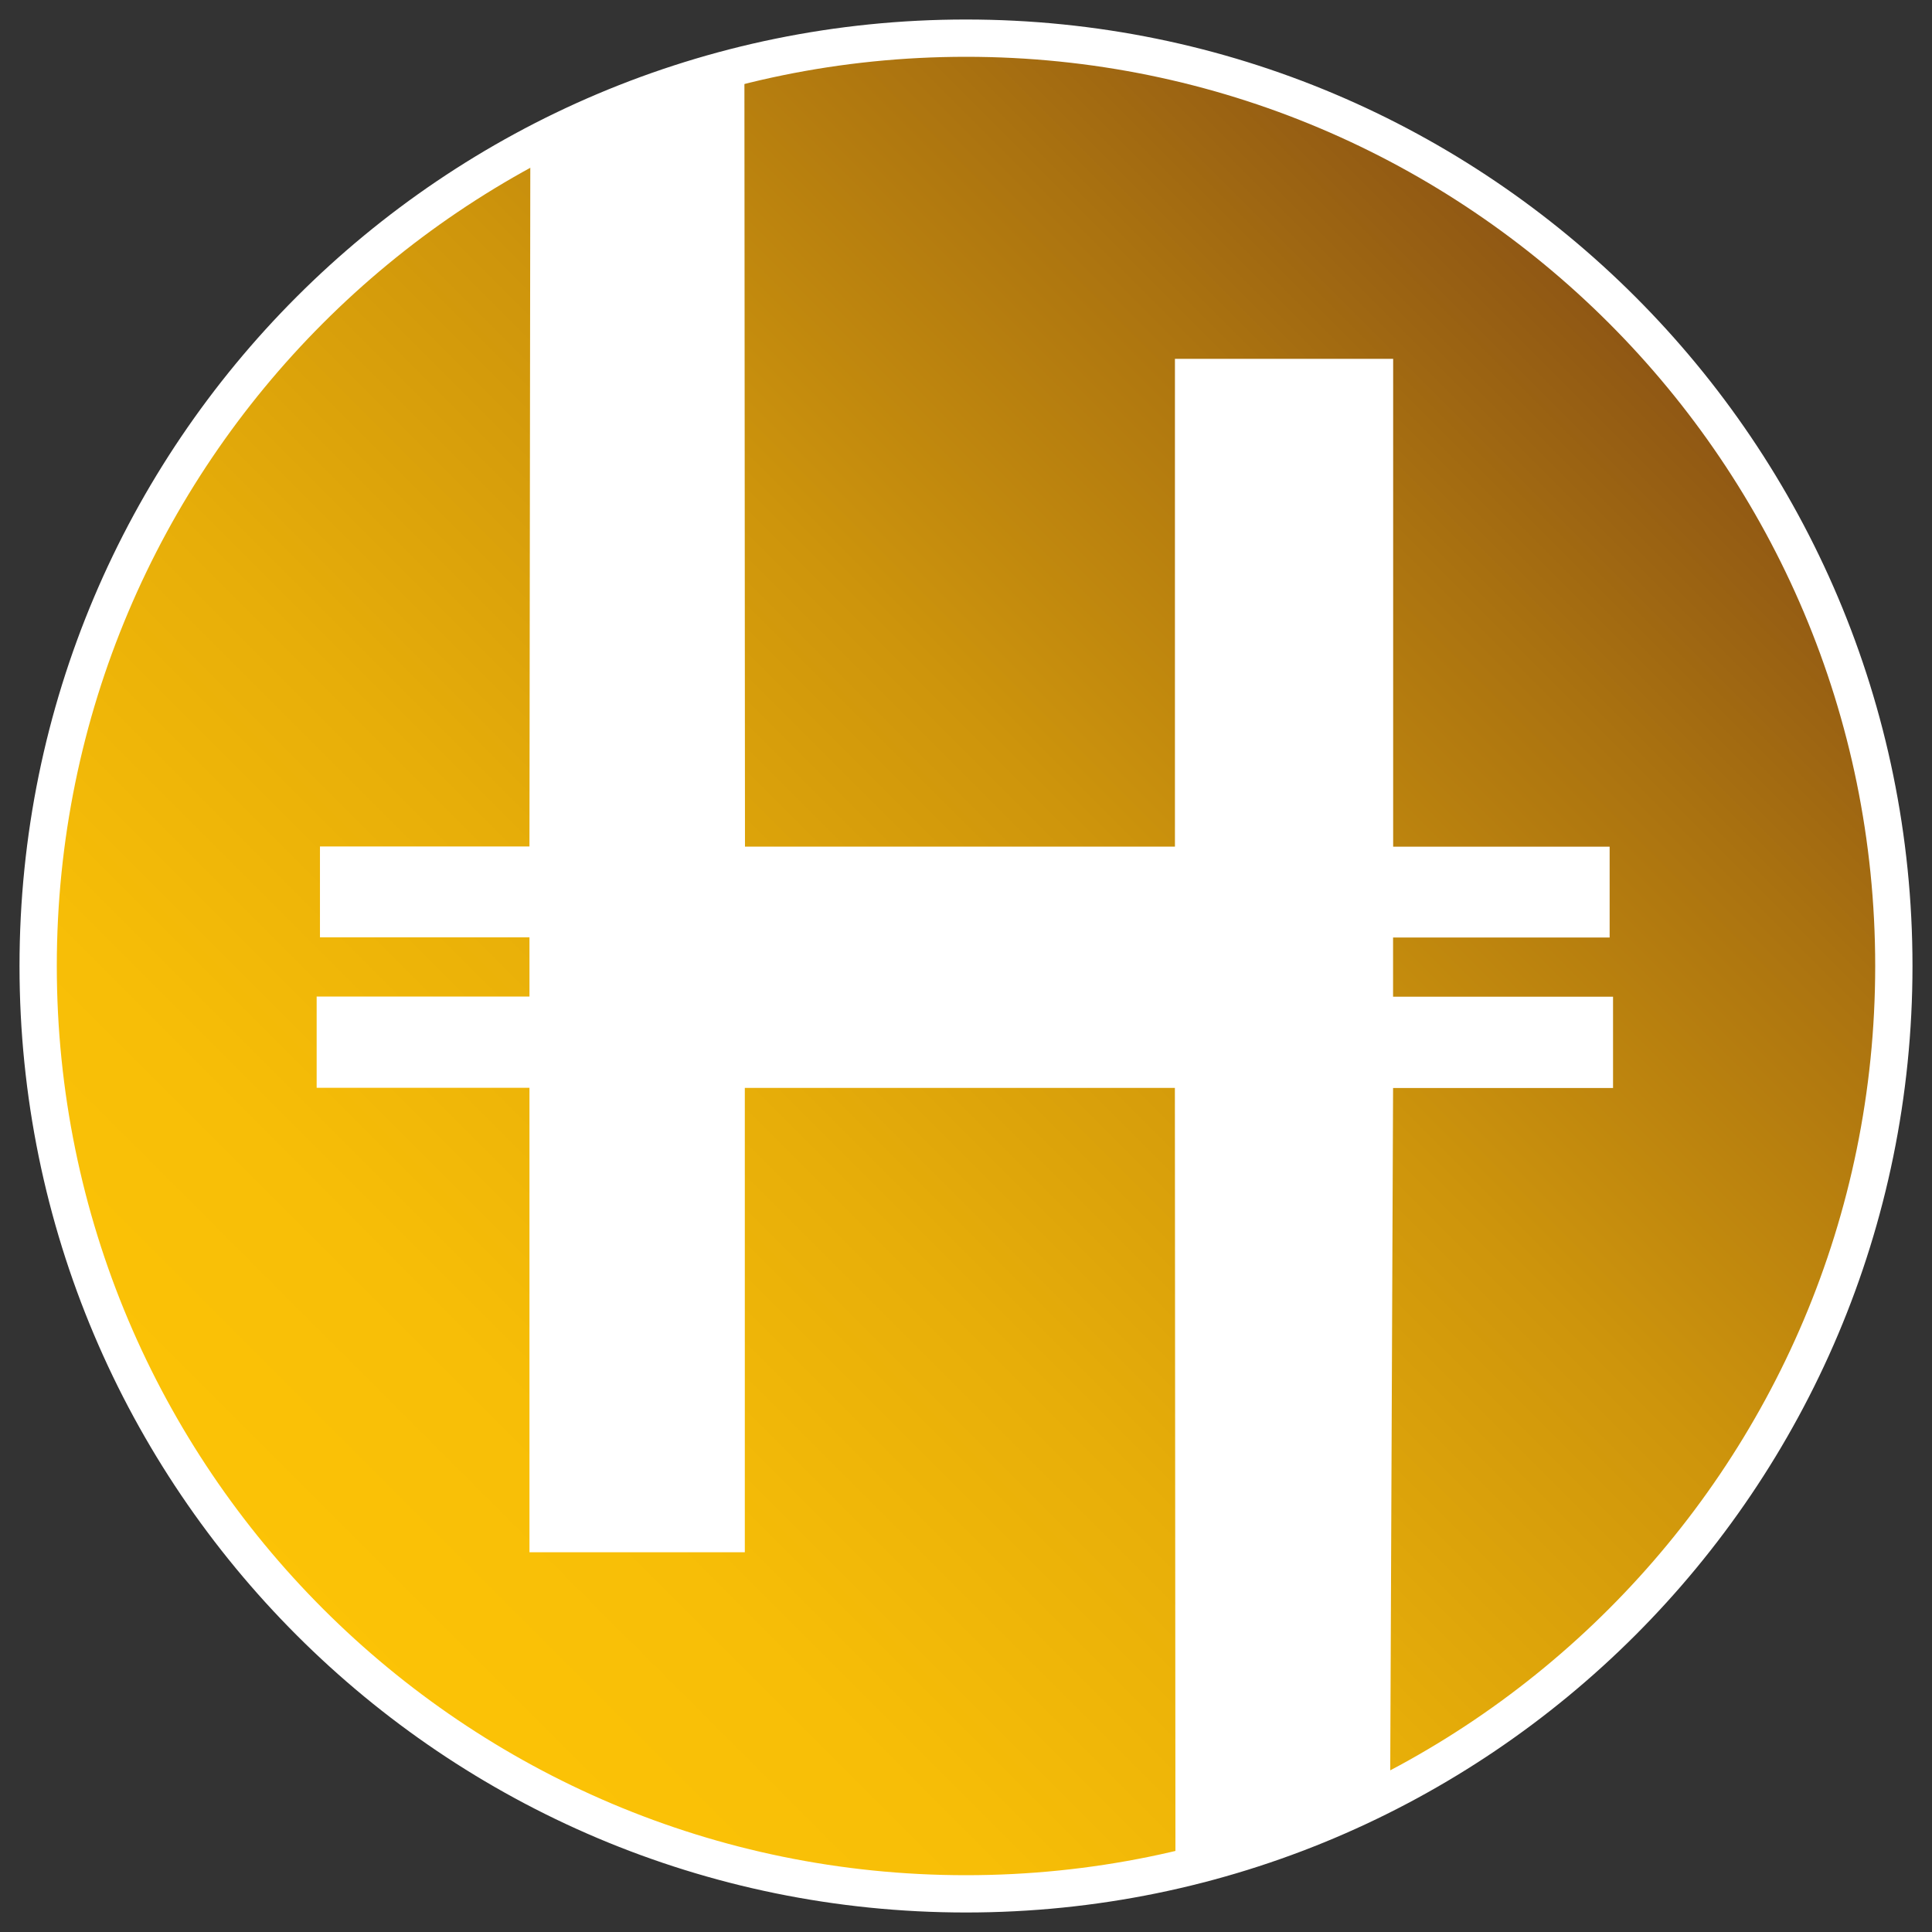 <svg xmlns="http://www.w3.org/2000/svg" width="200" height="200"><rect width="100%" height="100%" fill="#333333" stroke="none"/><defs><linearGradient id="a" gradientUnits="userSpaceOnUse" x1="32.083" y1="167.917" x2="167.917" y2="32.083"><stop offset="0" style="stop-color:#fcc306;stop-opacity:1"/><stop offset=".164" style="stop-color:#f7be07;stop-opacity:1"/><stop offset=".368" style="stop-color:#e7ae09;stop-opacity:1"/><stop offset=".595" style="stop-color:#ce950c;stop-opacity:1"/><stop offset=".835" style="stop-color:#aa7210;stop-opacity:1"/><stop offset=".994" style="stop-color:#8f5714;stop-opacity:1"/></linearGradient></defs><path style="stroke:none;fill-rule:nonzero;fill:url(#a)" d="M196.05 100c0 53.047-43.003 96.05-96.05 96.05S3.95 153.048 3.95 100 46.952 3.95 100 3.95s96.05 43.003 96.05 96.05Zm0 0"/><path style="stroke:none;fill-rule:nonzero;fill:#fff;fill-opacity:1" d="M166.98 103.18h-22.77v-6.13h22.419v-9.402h-22.41v-50.5h-22.59v50.493H77.12L77.06 6.78c-2.739.5-5.098 1.18-8.348 2.25-5.313 1.75-10.27 4.18-13.813 6.258l-.09 72.34H33.122v9.402H54.81v6.13H32.78v9.448H54.81v48.082h22.293v-48.07h44.52l.058 80.527c3.601-.808 7.629-2.136 12.039-3.847 3.98-1.551 7.191-3.07 10.191-4.73l.3-71.942h22.77v-9.45Zm0 0"/><path style="fill:none;stroke-width:3.86;stroke-linecap:butt;stroke-linejoin:miter;stroke:#fff;stroke-opacity:1;stroke-miterlimit:10" d="M196.05 100c0 53.047-43.003 96.05-96.05 96.05S3.95 153.048 3.95 100 46.952 3.95 100 3.95s96.05 43.003 96.05 96.05Zm0 0"/></svg>